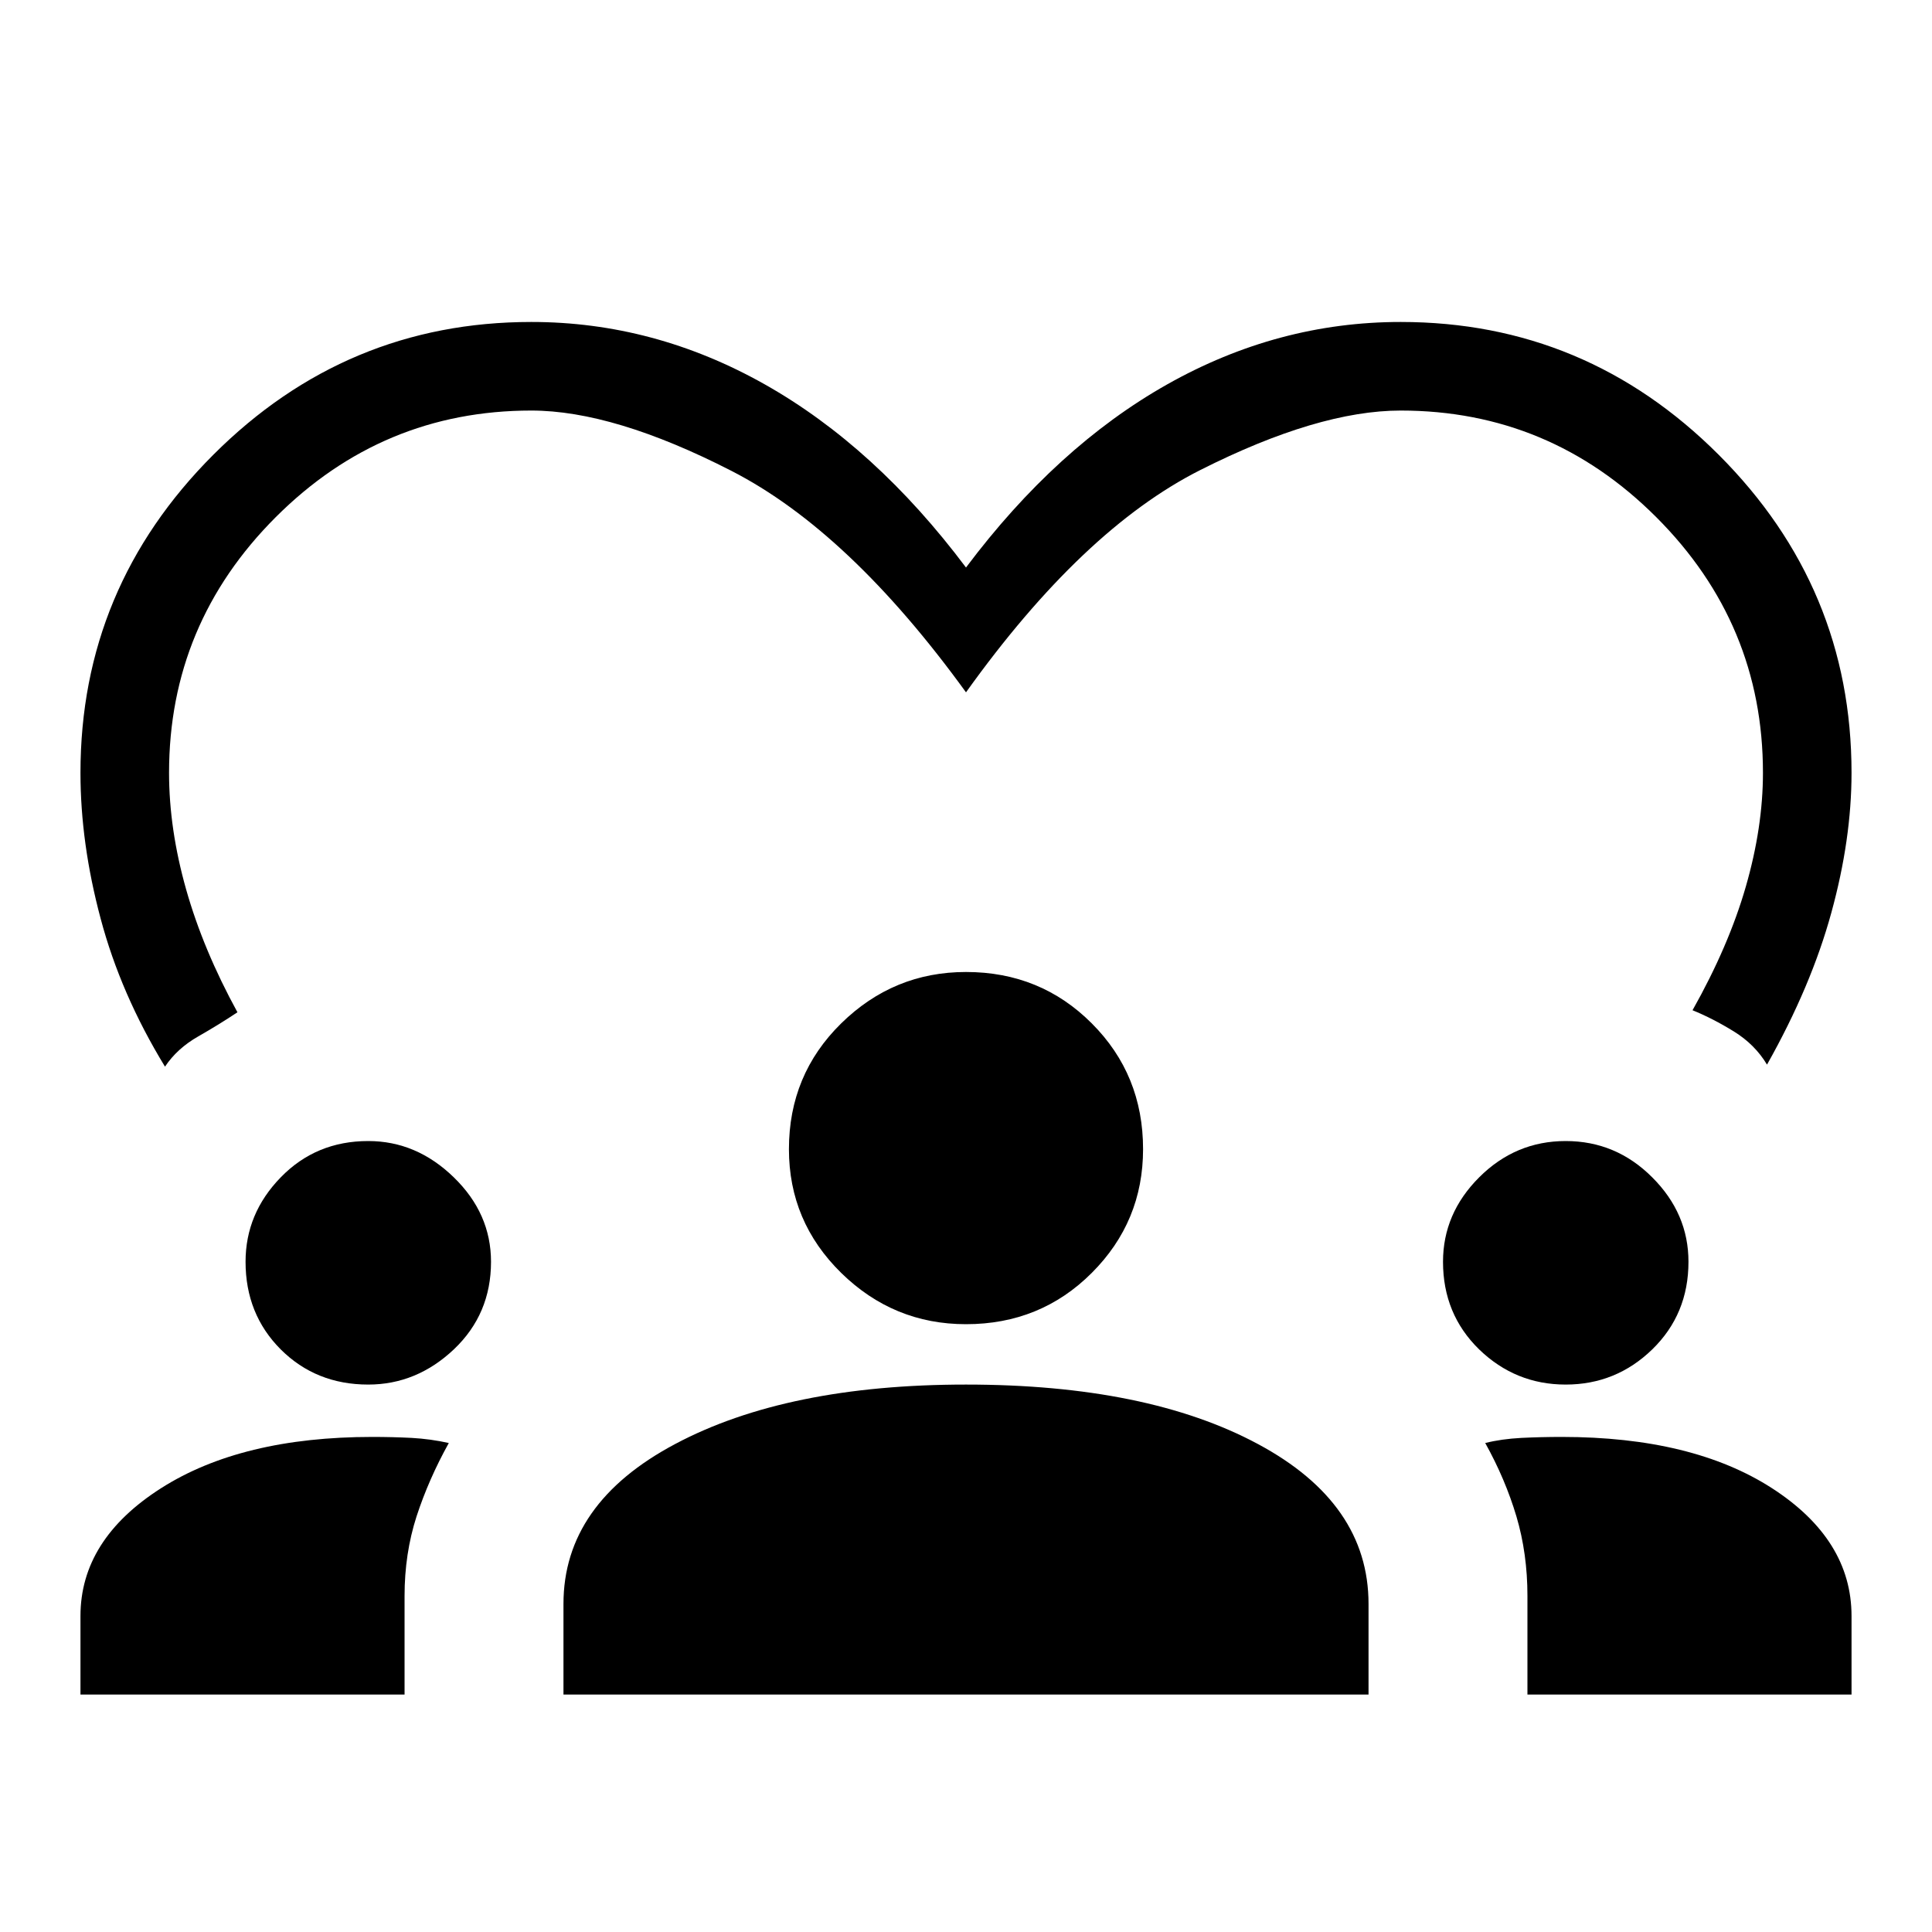 <svg xmlns="http://www.w3.org/2000/svg" height="20" width="20"><path d="M1.708 11.042q-.458-.75-.666-1.532Q.833 8.729.833 8q0-1.917 1.375-3.292Q3.583 3.333 5.5 3.333q1.271 0 2.417.646Q9.062 4.625 10 5.875q.938-1.25 2.083-1.896 1.146-.646 2.417-.646 1.917 0 3.292 1.375Q19.167 6.083 19.167 8q0 .688-.209 1.448-.208.76-.666 1.573-.125-.209-.344-.344-.219-.135-.427-.219.375-.666.552-1.281.177-.615.177-1.177 0-1.542-1.104-2.646Q16.042 4.25 14.5 4.25q-.854 0-2.073.615-1.219.614-2.427 2.302Q8.792 5.5 7.573 4.875 6.354 4.25 5.5 4.25q-1.542 0-2.646 1.104Q1.75 6.458 1.75 8q0 .583.177 1.208t.531 1.271q-.187.125-.406.25-.219.125-.344.313Zm-.875 6.5v-.813q0-.791.834-1.323.833-.531 2.187-.531.208 0 .406.01.198.011.386.053-.208.374-.334.76-.124.385-.124.823v1.021Zm5 0v-.938q0-1.042 1.157-1.656 1.156-.615 3.01-.615 1.875 0 3.021.615 1.146.614 1.146 1.656v.938Zm9.979 0v-1.021q0-.438-.114-.823-.115-.386-.323-.76.167-.042.375-.053.208-.01.417-.01 1.354 0 2.177.531.823.532.823 1.323v.813Zm-12-3.209q-.541 0-.906-.364-.364-.365-.364-.907 0-.5.364-.874.365-.376.906-.376.5 0 .886.376.385.374.385.874 0 .542-.385.907-.386.364-.886.364Zm12.396 0q-.52 0-.896-.364-.374-.365-.374-.907 0-.5.374-.874.376-.376.896-.376.521 0 .896.376.375.374.375.874 0 .542-.375.907-.375.364-.896.364ZM10 13.708q-.75 0-1.292-.531-.541-.531-.541-1.281 0-.771.541-1.302.542-.532 1.292-.532.771 0 1.302.532.531.531.531 1.302 0 .75-.531 1.281-.531.531-1.302.531Z"/></svg>